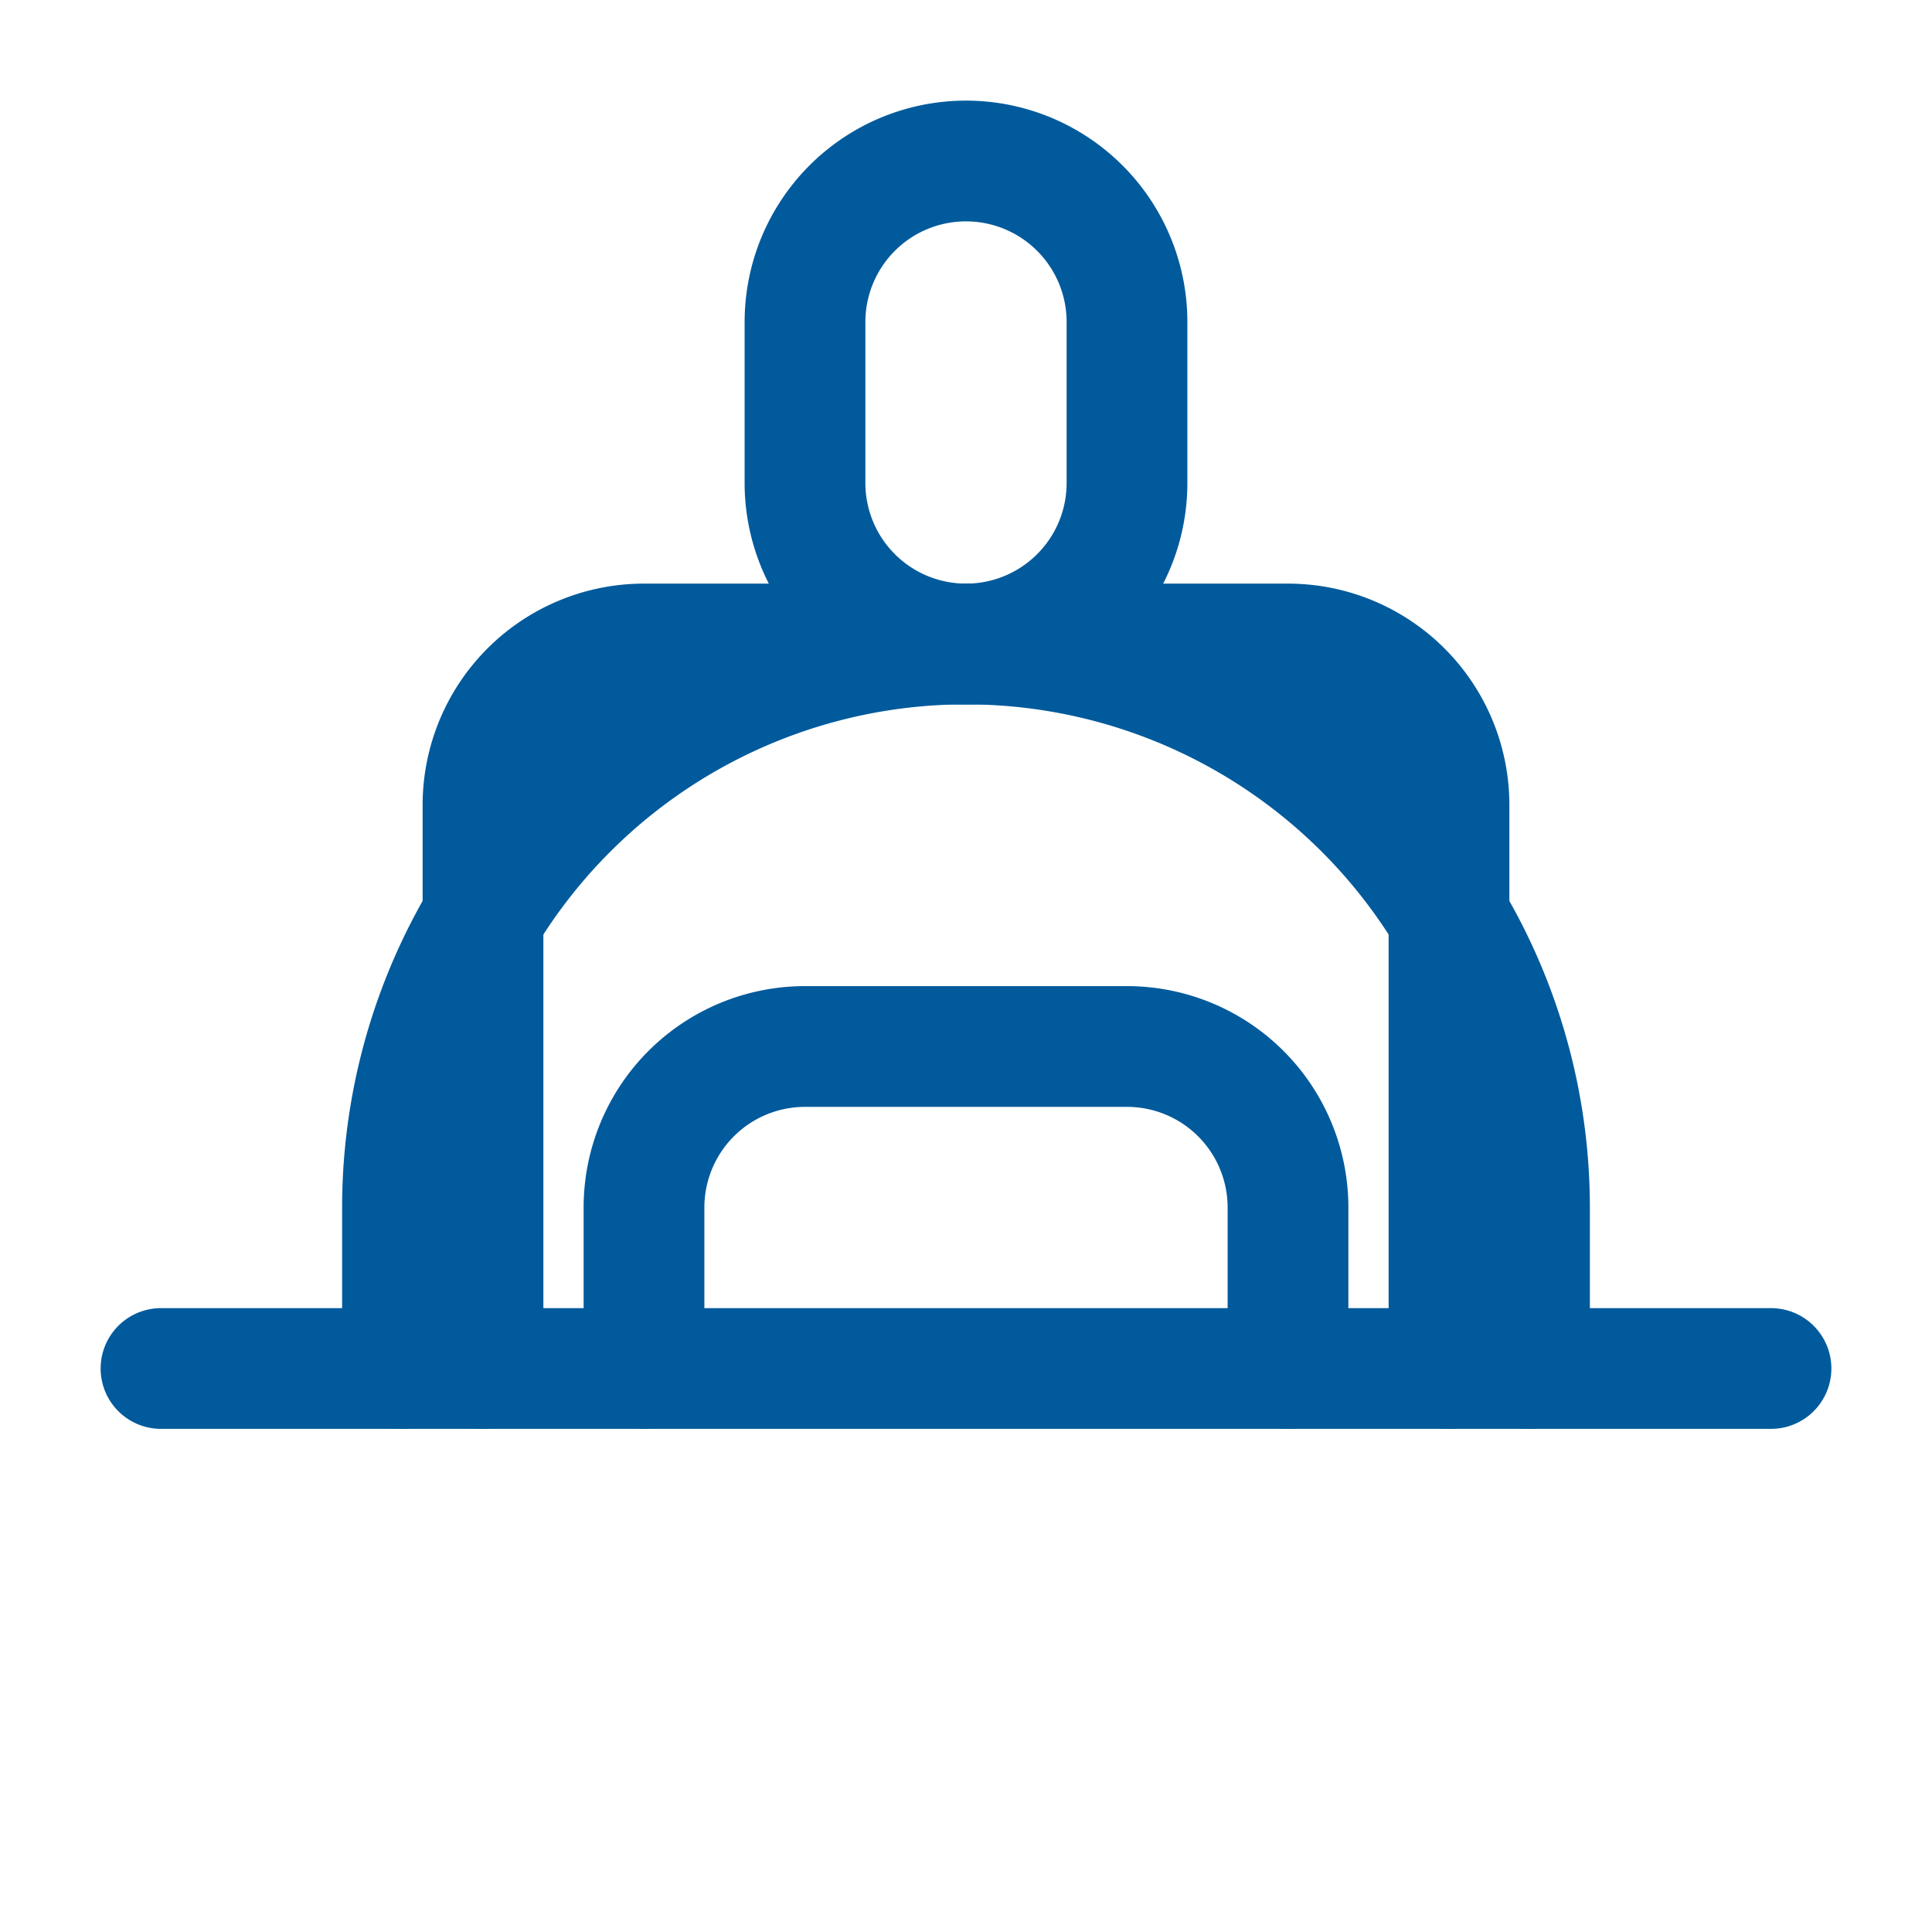 <svg xmlns="http://www.w3.org/2000/svg" width="64" height="64" viewBox="0 0 24 24" fill="none" stroke="#005a9c" stroke-width="1.5" stroke-linecap="round" stroke-linejoin="round"><path d="M2 17h20"/><path d="M6 17v-7a2 2 0 0 1 2-2h8a2 2 0 0 1 2 2v7"/><path d="M8 17v-2a2 2 0 0 1 2-2h4a2 2 0 0 1 2 2v2"/><path d="M5 17v-2a7 7 0 0 1 7-7 7 7 0 0 1 7 7v2"/><path d="M12 8a2 2 0 0 1-2-2V4a2 2 0 0 1 2-2 2 2 0 0 1 2 2v2a2 2 0 0 1-2 2Z"/></svg>
